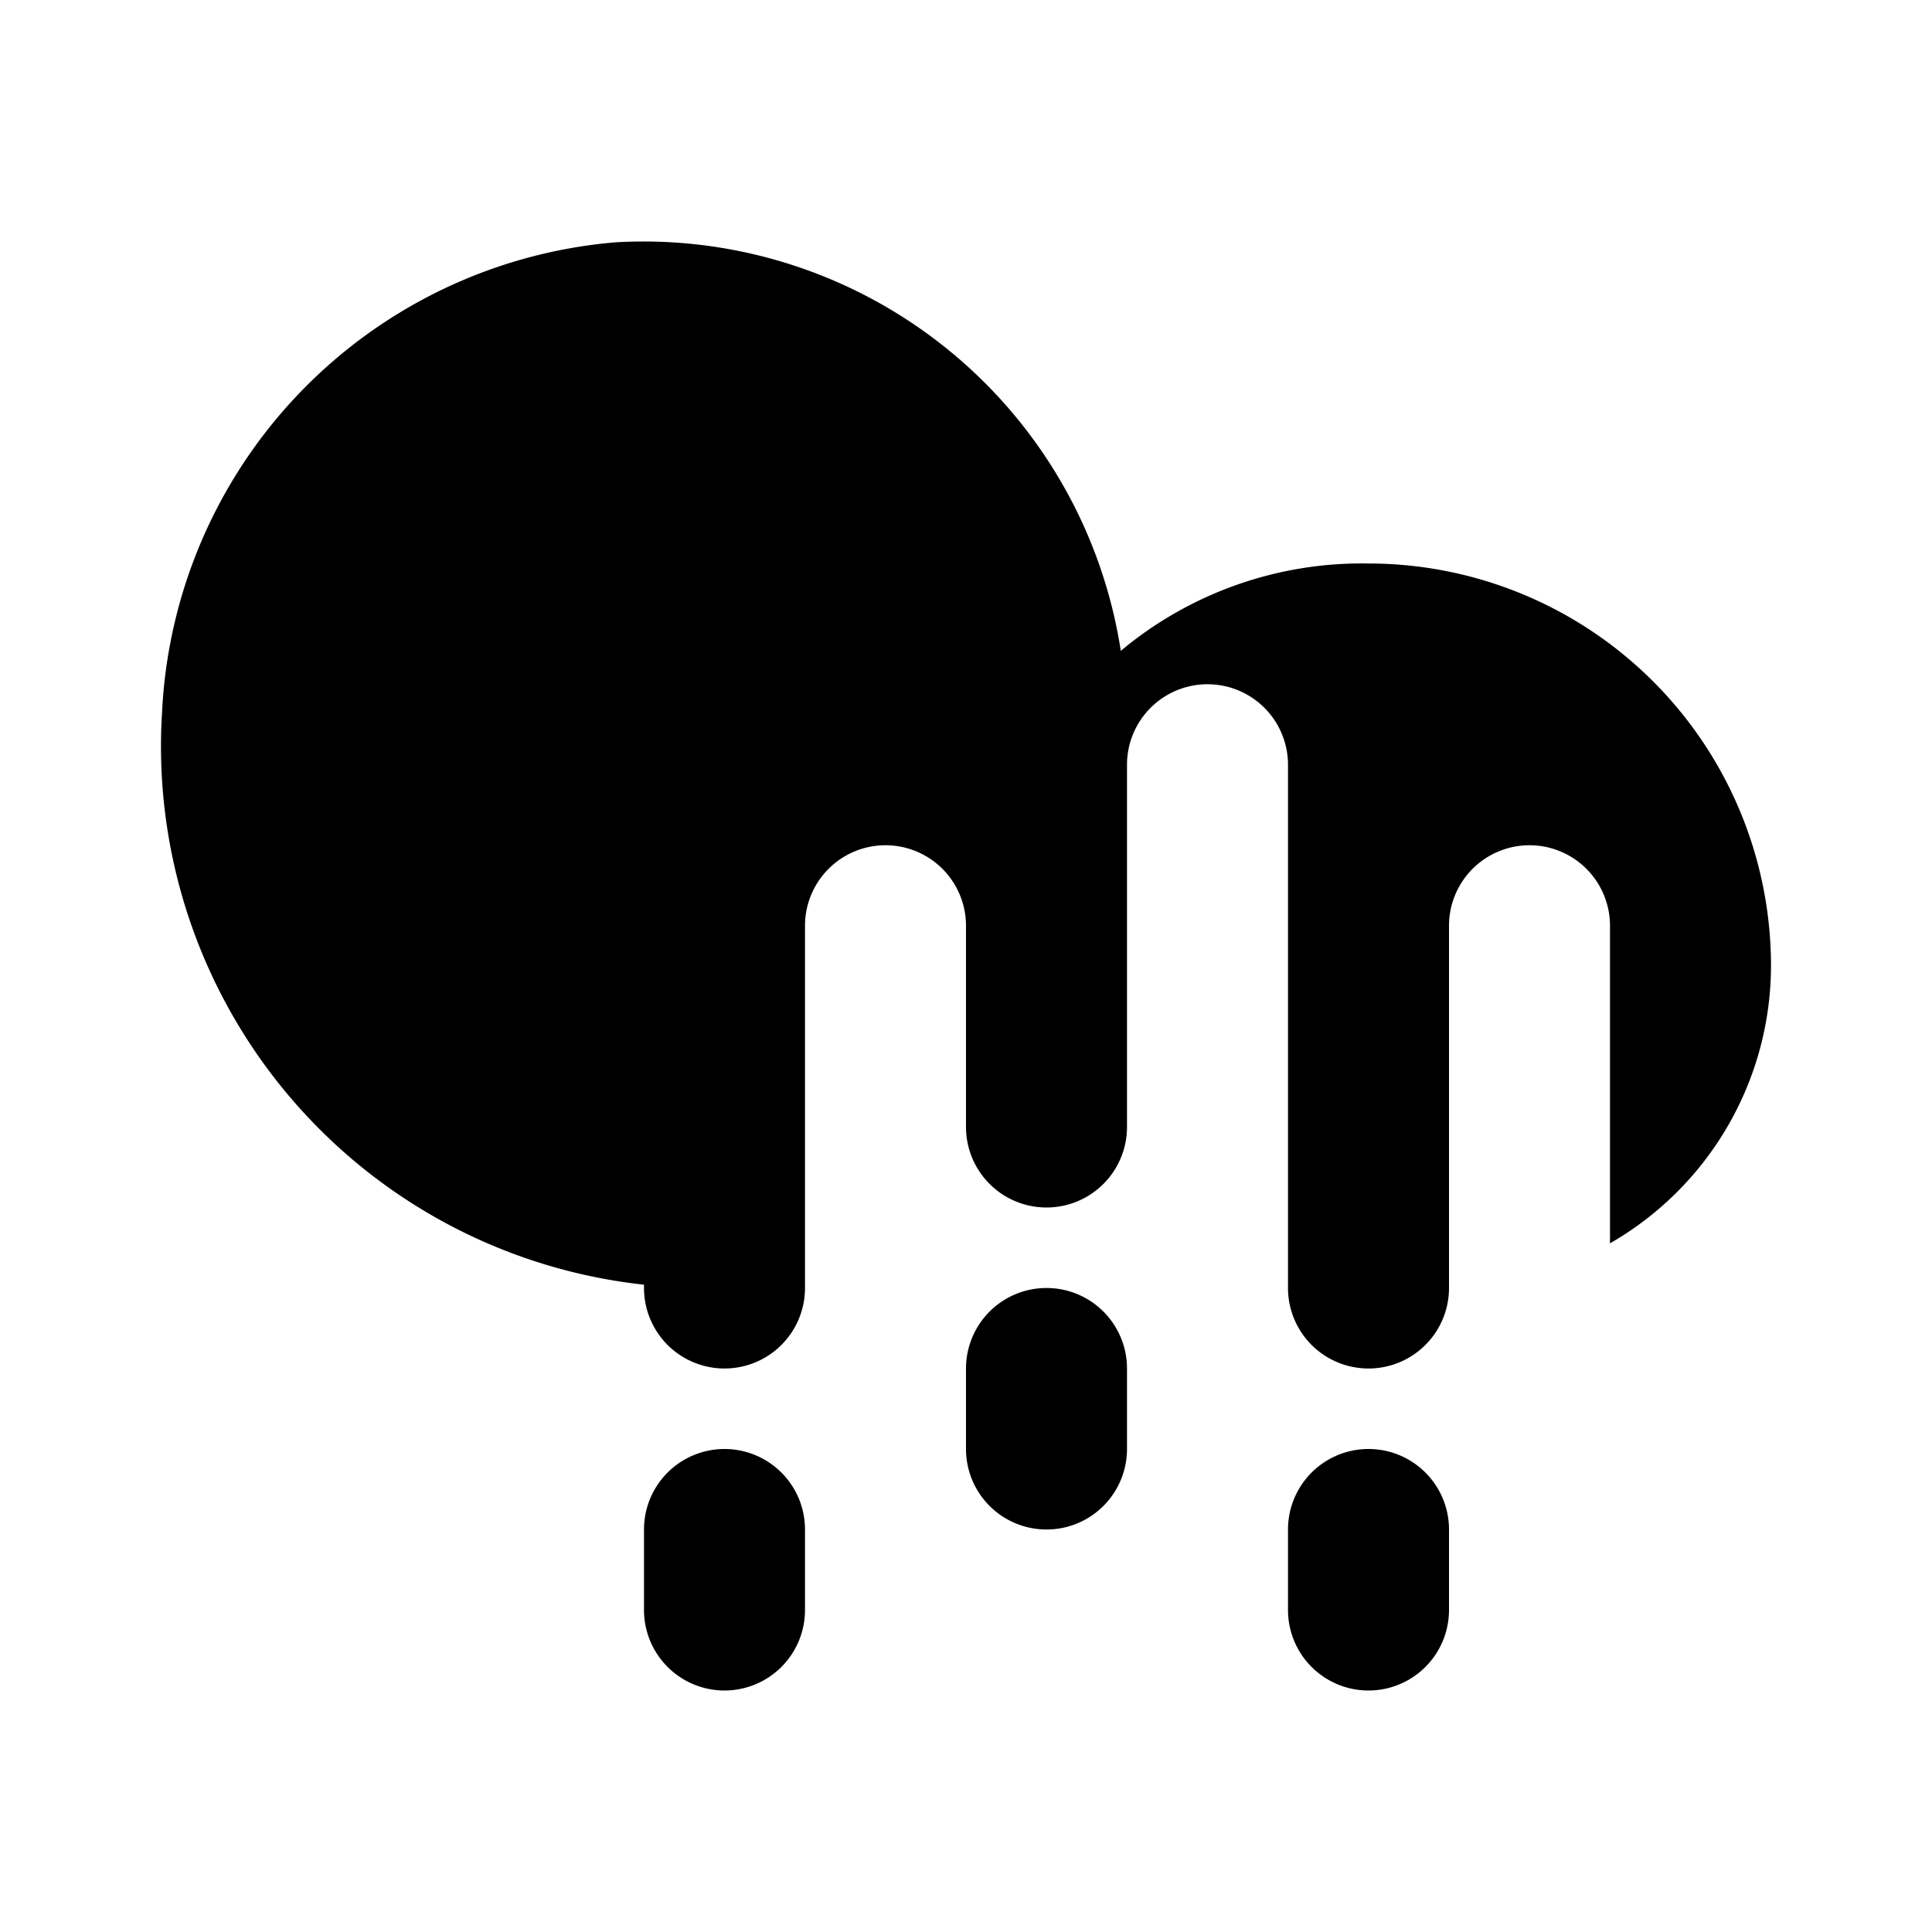 <svg xmlns="http://www.w3.org/2000/svg" viewBox="0 0 24 24"><path d="M9,21a1,1,0,0,1-1-1V19a1,1,0,0,1,2,0v1A1,1,0,0,1,9,21Zm9-1V19a1,1,0,0,0-2,0v1a1,1,0,0,0,2,0Zm-4-2V17a1,1,0,0,0-2,0v1a1,1,0,0,0,2,0ZM17,7h0a4.668,4.668,0,0,0-3.077,1.085A6,6,0,0,0,7.648,3.01,6.156,6.156,0,0,0,2.013,8.85,6.728,6.728,0,0,0,8,15.959V16a1,1,0,0,0,2,0V11.5a1,1,0,0,1,2,0V14a1,1,0,0,0,2,0V9.5a1,1,0,0,1,2,0V16a1,1,0,0,0,2,0V11.5a1,1,0,0,1,2,0v3.945A3.982,3.982,0,0,0,22,12,5,5,0,0,0,17,7Z"/></svg>
